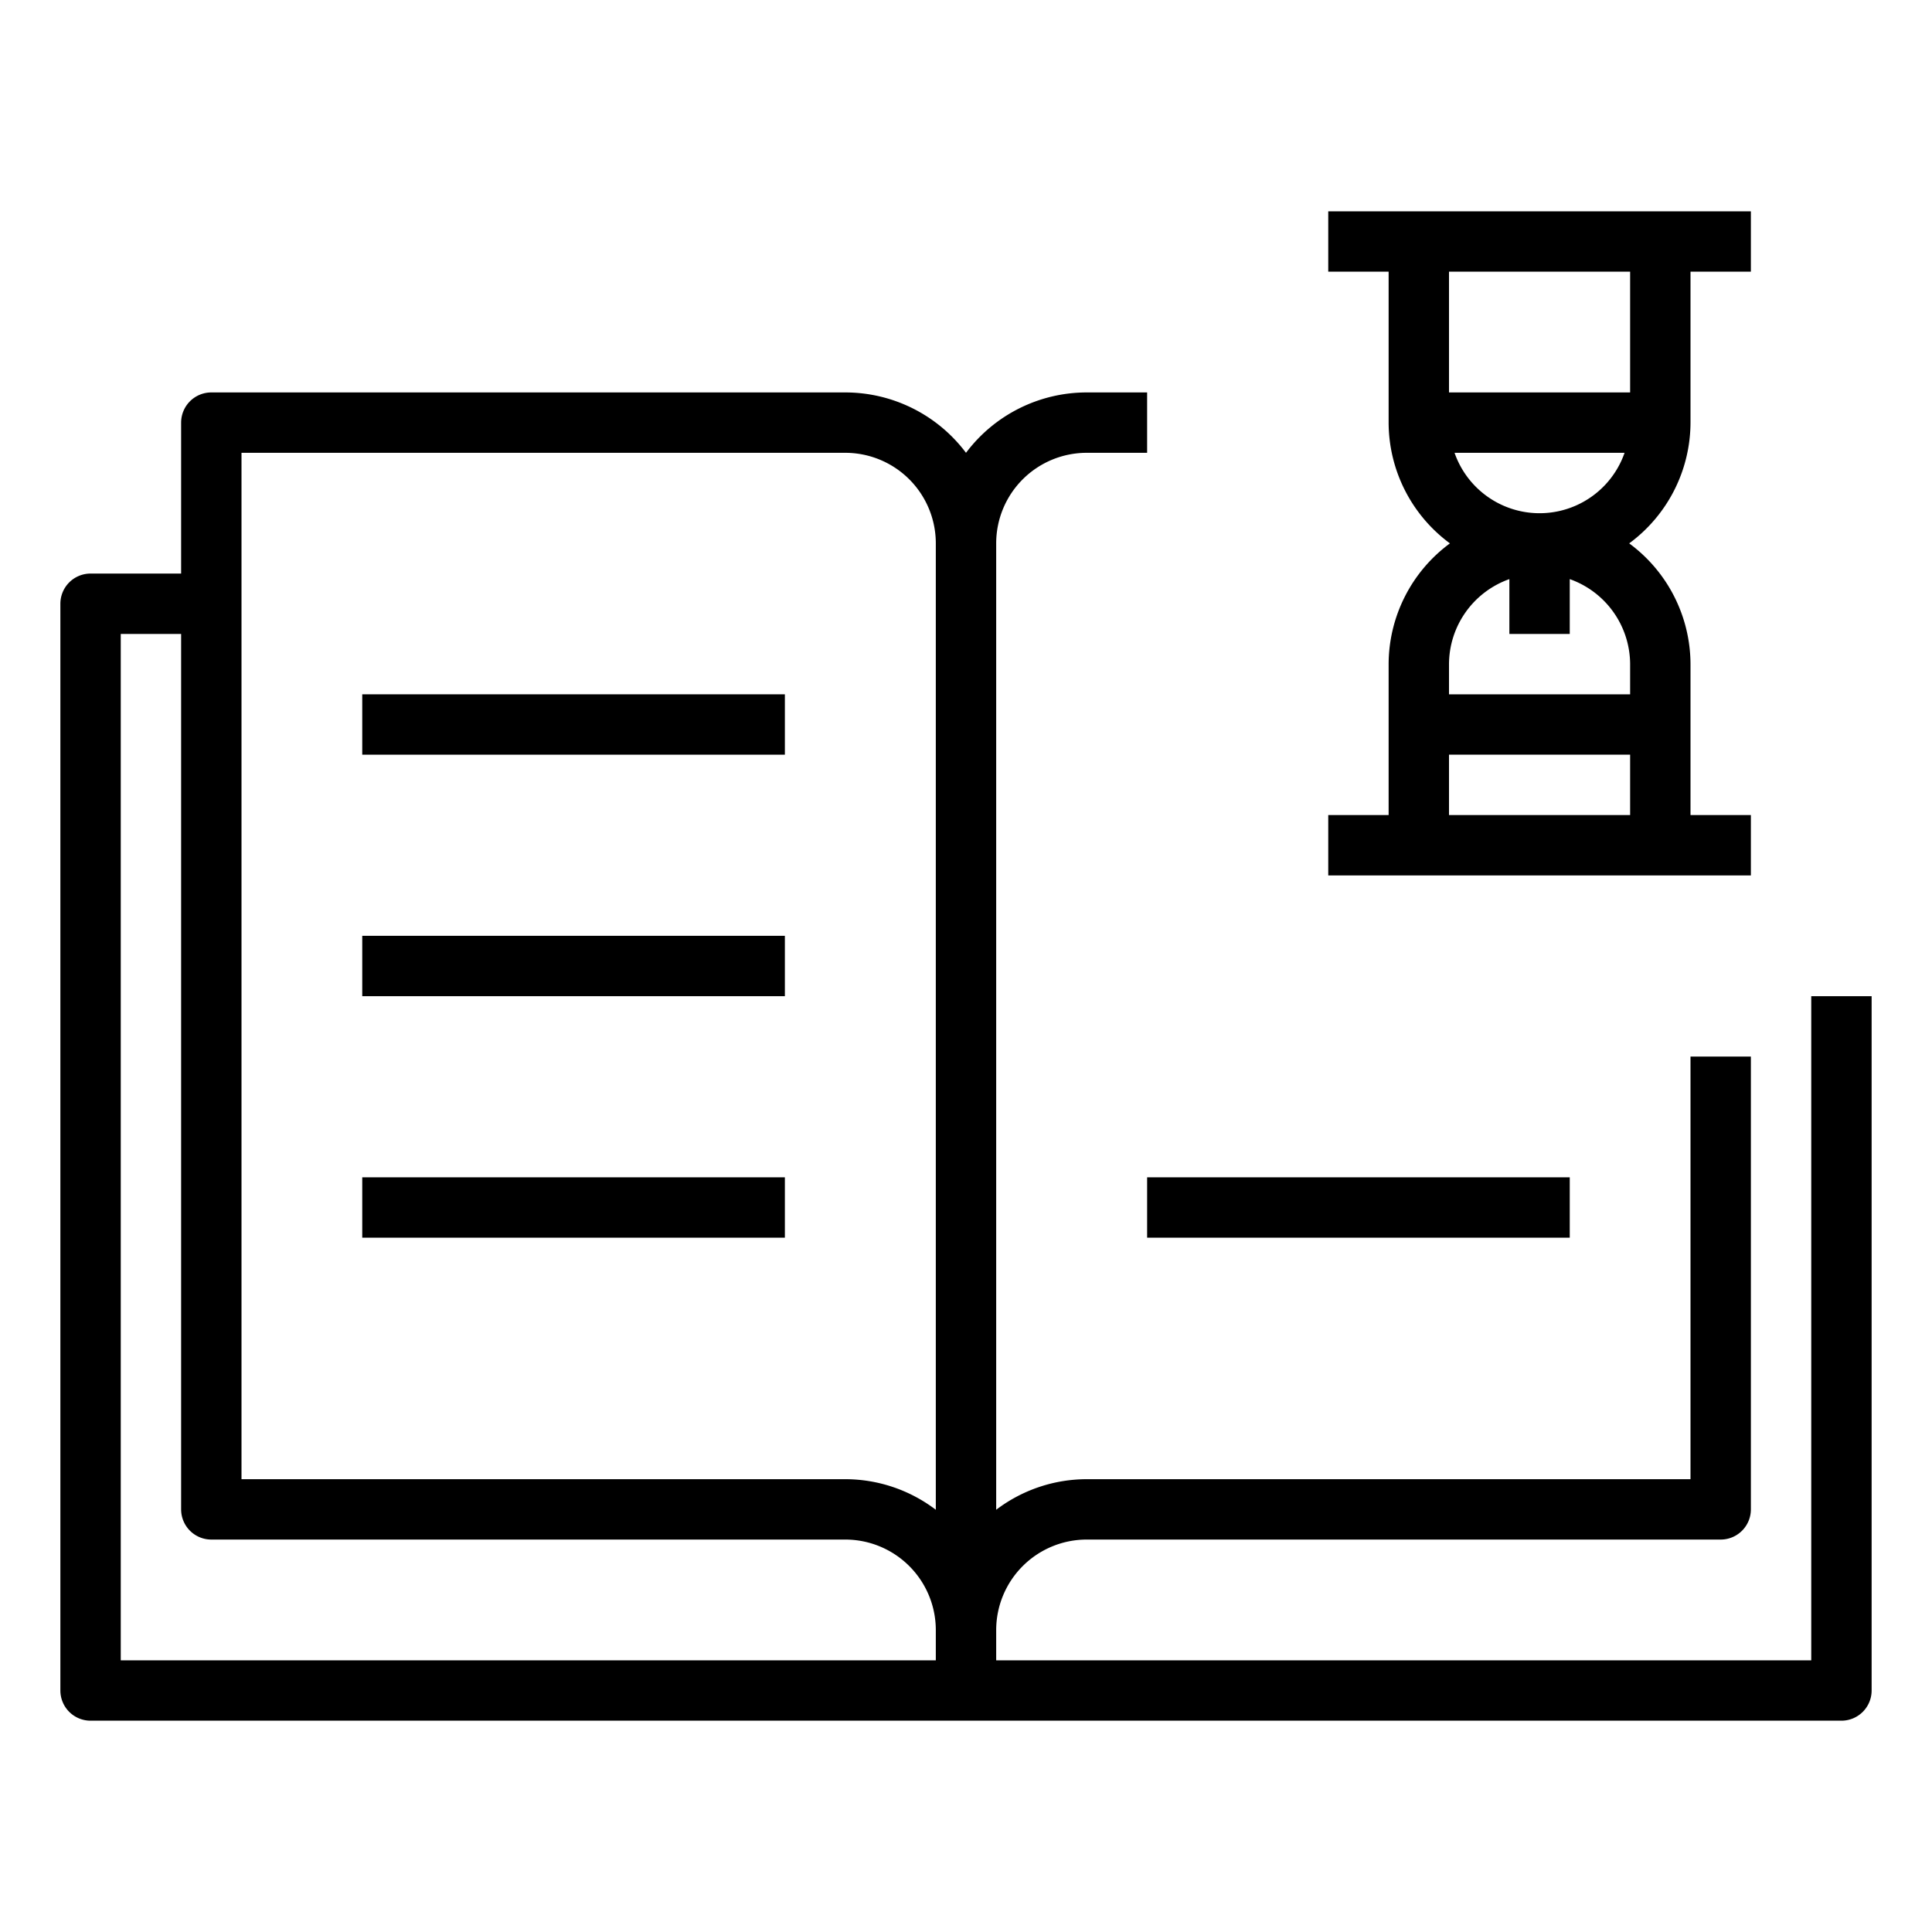 <svg xmlns="http://www.w3.org/2000/svg" viewBox="0 0 64 64" x="0px" y="0px"><title>Hourglass-Time-Waitting-Book</title><g><path d="M60,33V55H33V54a3,3,0,0,1,3-3H57a1,1,0,0,0,1-1V35H56V49H36a4.961,4.961,0,0,0-3,1.013V18a3,3,0,0,1,3-3h2V13H36a5,5,0,0,0-4,2,5,5,0,0,0-4-2H7a1,1,0,0,0-1,1v5H3a1,1,0,0,0-1,1V56a1,1,0,0,0,1,1H61a1,1,0,0,0,1-1V33ZM8,15H28a3,3,0,0,1,3,3V50.013A4.961,4.961,0,0,0,28,49H8ZM4,21H6V50a1,1,0,0,0,1,1H28a3,3,0,0,1,3,3v1H4Z"></path><rect x="12" y="23" width="14" height="2"></rect><rect x="12" y="31" width="14" height="2"></rect><rect x="12" y="39" width="14" height="2"></rect><rect x="38" y="39" width="14" height="2"></rect><path d="M58,29V27H56V22a4.982,4.982,0,0,0-2.031-4A4.982,4.982,0,0,0,56,14V9h2V7H44V9h2v5a4.982,4.982,0,0,0,2.031,4A4.982,4.982,0,0,0,46,22v5H44v2ZM54,9v4H48V9Zm-5.816,6h5.632a2.982,2.982,0,0,1-5.632,0ZM50,19.184V21h2V19.184A3,3,0,0,1,54,22v1H48V22A3,3,0,0,1,50,19.184ZM48,25h6v2H48Z"></path></g></svg>